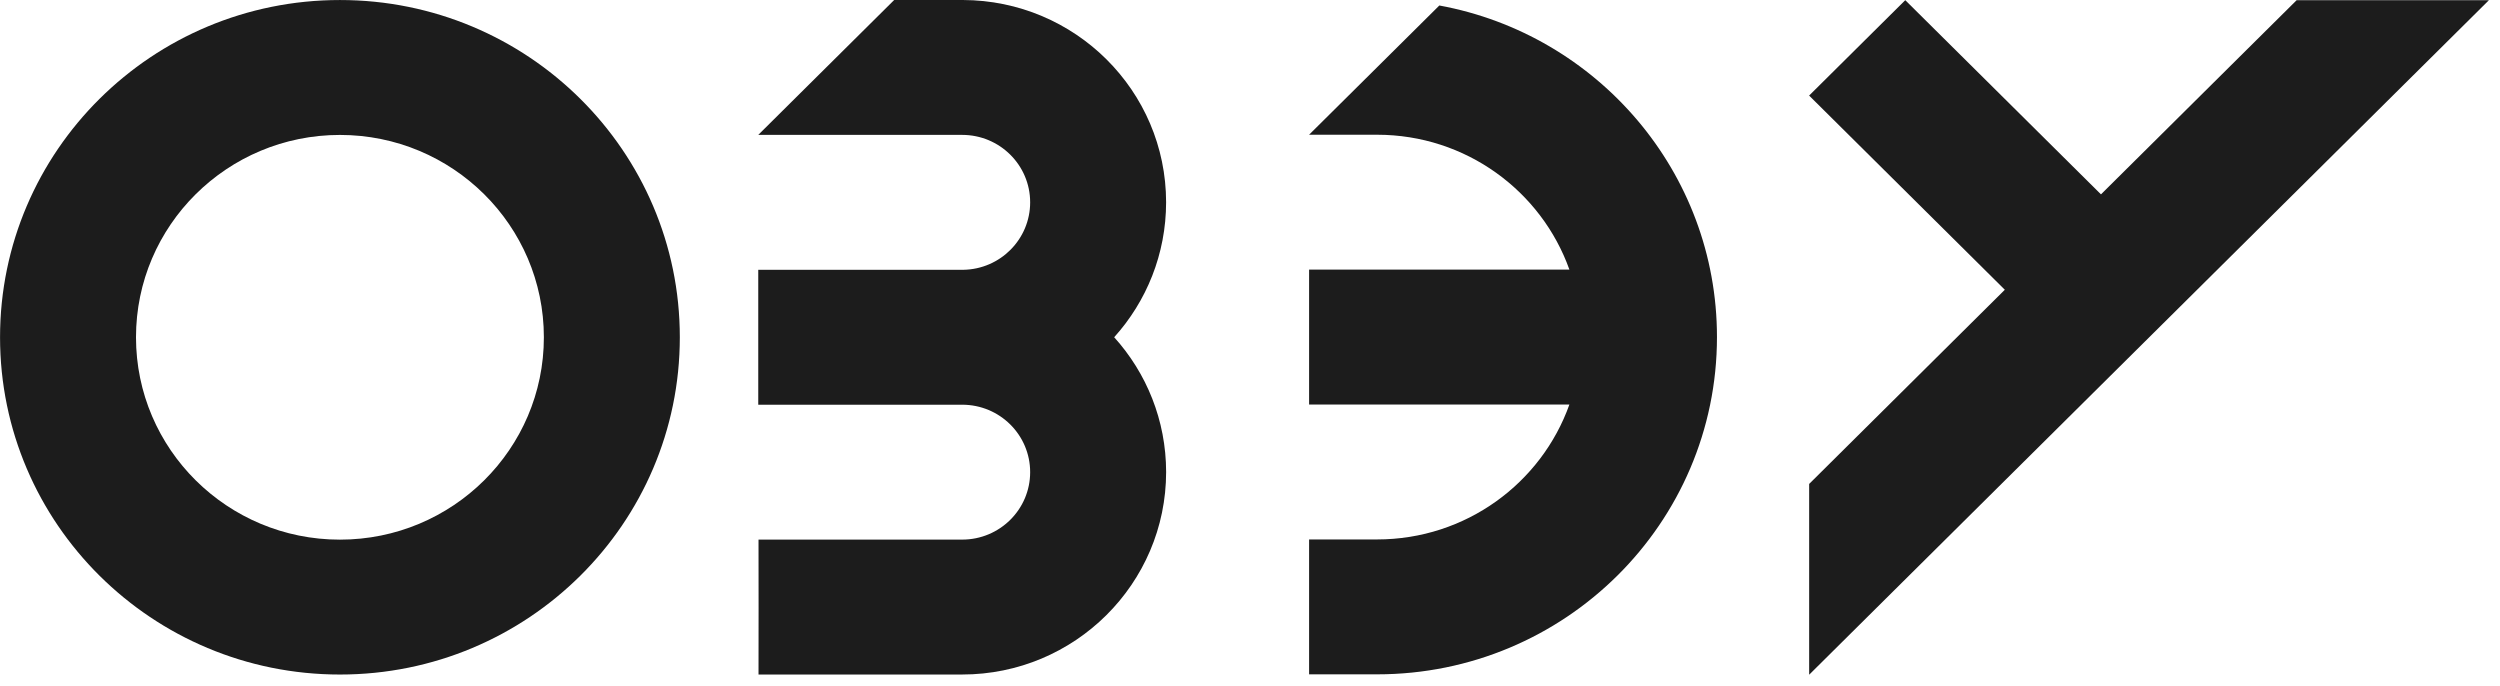 <svg width="113" height="31" viewBox="0 0 113 31" fill="none" xmlns="http://www.w3.org/2000/svg">
<path fill-rule="evenodd" clip-rule="evenodd" d="M15.365 24.392C20.456 24.392 24.583 20.297 24.583 15.245C24.583 10.194 20.456 6.099 15.365 6.099C10.274 6.099 6.147 10.194 6.147 15.245C6.147 20.297 10.274 24.392 15.365 24.392ZM15.365 30.489C23.85 30.489 30.728 23.664 30.728 15.245C30.728 6.826 23.85 0.001 15.365 0.001C6.88 0.001 0.002 6.826 0.002 15.245C0.002 23.664 6.88 30.489 15.365 30.489Z" fill="#1C1C1C"/>
<path fill-rule="evenodd" clip-rule="evenodd" d="M40.417 -0L41.386 -0L43.519 -0C48.595 0.015 52.705 4.101 52.708 9.141C52.707 11.481 51.82 13.626 50.361 15.243C51.82 16.86 52.707 18.995 52.709 21.336C52.706 26.385 48.58 30.488 43.491 30.488H40.43H34.285L34.288 27.439L34.285 24.39H43.491C45.188 24.39 46.563 23.025 46.563 21.342C46.563 19.658 45.188 18.293 43.491 18.293H40.429H36.249H34.284L34.273 18.292V12.195L41.387 12.194L43.519 12.194L43.543 12.195C45.215 12.167 46.563 10.812 46.563 9.146C46.563 7.462 45.187 6.097 43.49 6.097H35.197L34.273 6.097L37.345 3.048L40.417 -0Z" fill="#1C1C1C"/>
<path fill-rule="evenodd" clip-rule="evenodd" d="M59.171 6.089L62.244 3.041L65.058 0.248C72.199 1.56 77.607 7.771 77.607 15.236C77.607 23.655 70.729 30.48 62.244 30.48H59.171V24.383H62.244C66.257 24.383 69.672 21.837 70.937 18.284H59.171V12.187H70.937C69.671 8.635 66.257 6.09 62.244 6.09L59.171 6.089Z" fill="#1C1C1C"/>
<path fill-rule="evenodd" clip-rule="evenodd" d="M94.964 8.785L86.118 0.008L83.177 2.926L81.772 4.32L90.618 13.097L81.774 21.874L81.774 30.497L112.5 0.008H103.809L94.964 8.785Z" fill="#1C1C1C"/>
</svg>

